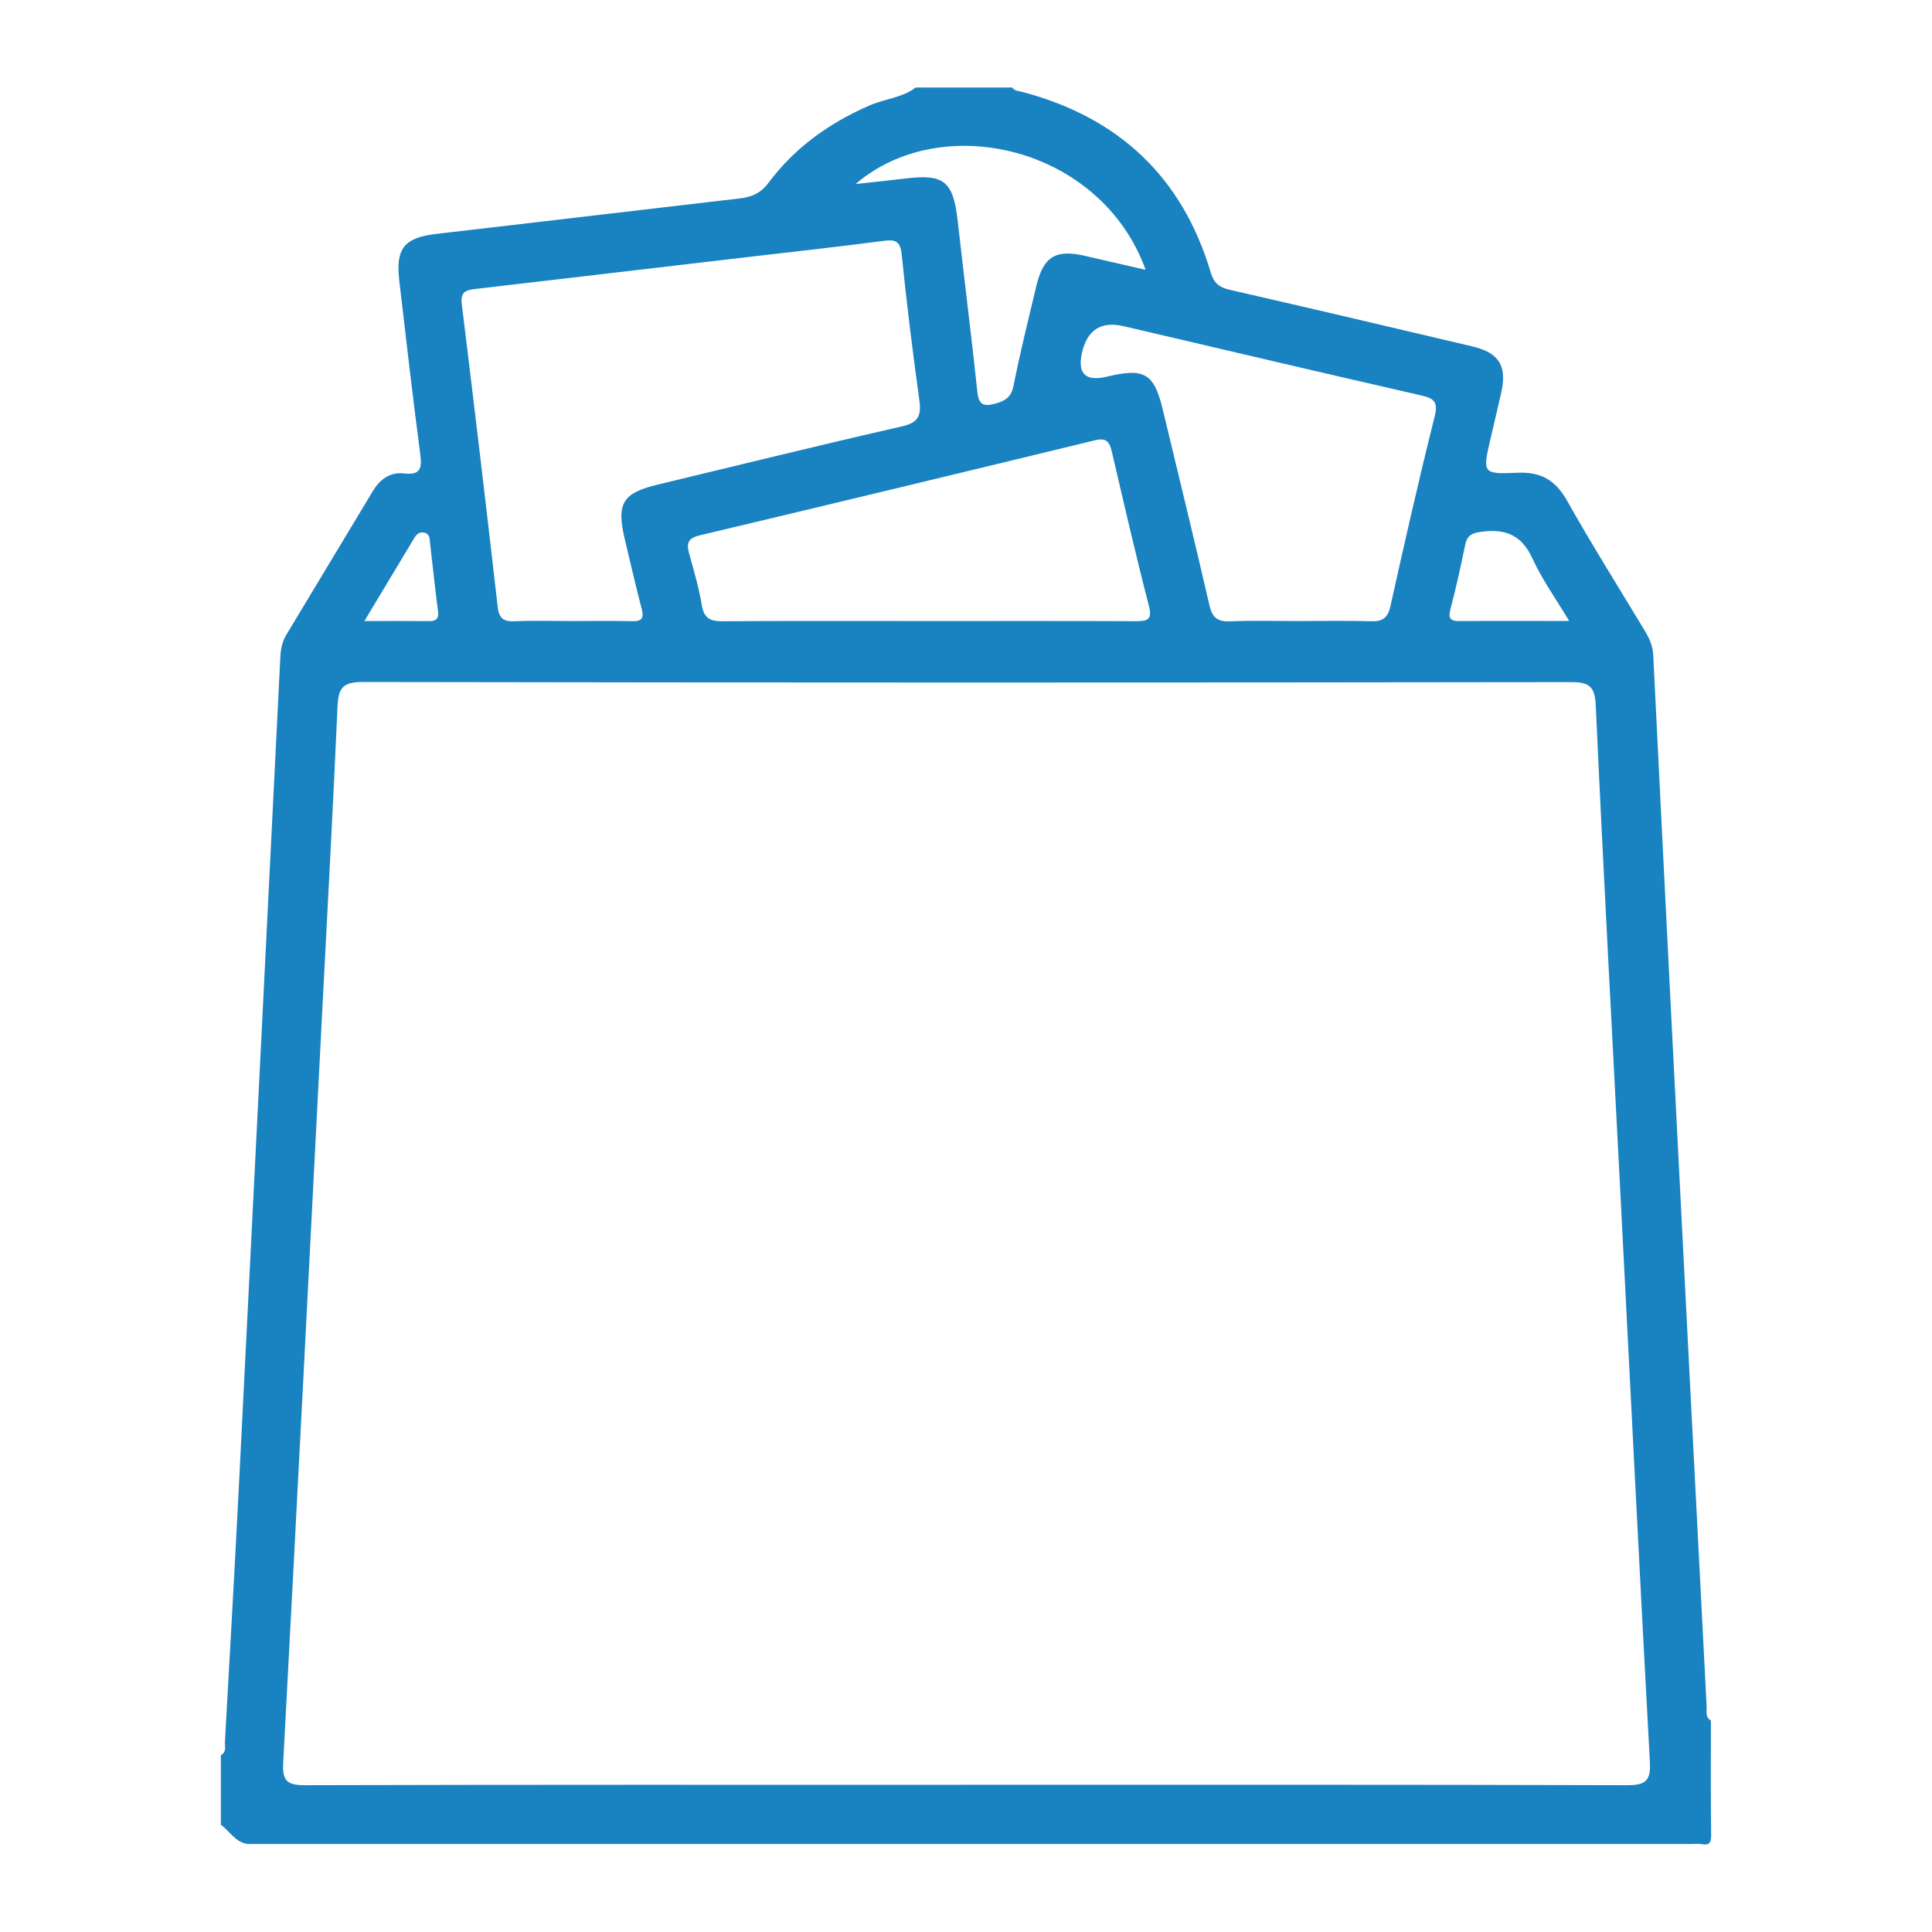 <?xml version="1.0" encoding="UTF-8"?><svg id="Layer_1" xmlns="http://www.w3.org/2000/svg" viewBox="0 0 500 500"><defs><style>.cls-1{fill:#1982c0;}</style></defs><path class="cls-1" d="M236.98,22.65h24.98c.65,.94,1.71,.9,2.66,1.15,24.84,6.58,41.32,21.93,48.7,46.67,.84,2.83,2.24,3.92,5.01,4.55,20.91,4.77,41.79,9.7,62.67,14.62,6.99,1.65,9.07,5.04,7.51,12.01-.91,4.06-1.9,8.09-2.83,12.14-1.99,8.66-1.97,8.98,6.97,8.56,6.09-.28,9.87,1.85,12.88,7.19,6.36,11.3,13.26,22.3,19.97,33.41,1.22,2.01,2.23,4.04,2.35,6.47,1.57,31.92,3.16,63.83,4.78,95.74,2.99,58.84,6.01,117.69,9.05,176.53,.06,1.23-.43,2.74,1.1,3.56,0,9.81-.07,19.63,.06,29.44,.03,2.06-.3,2.98-2.52,2.56-.8-.15-1.66-.02-2.49-.02H64.15c-3.23-.41-4.68-3.31-6.99-5v-17.98c1.55-.82,.99-2.33,1.06-3.56,1.26-22.59,2.55-45.18,3.69-67.78,3.58-70.96,7.11-141.92,10.64-212.88,.1-2.03,.47-3.95,1.53-5.71,7.47-12.39,14.94-24.78,22.39-37.19,1.87-3.12,4.49-5.03,8.19-4.6,4.15,.48,4.57-1.37,4.11-4.92-1.96-15.01-3.71-30.04-5.45-45.07-.98-8.4,1.41-11.07,9.84-12.04,26.1-3,52.19-6.13,78.3-9.15,3.09-.36,5.41-1.34,7.43-4.04,6.81-9.14,15.8-15.53,26.25-20.06,3.9-1.69,8.34-1.94,11.84-4.59Zm12.71,439.25c57.1,0,114.2-.06,171.3,.11,4.72,.01,6.28-.96,6-5.96-2.65-48.53-5.05-97.08-7.55-145.62-2.19-42.56-4.51-85.11-6.45-127.67-.23-5.08-1.57-6.24-6.52-6.23-104.21,.15-208.43,.16-312.64-.03-5.26,0-6.27,1.71-6.48,6.4-1.19,26.94-2.67,53.86-4.06,80.79-3.3,64.17-6.56,128.33-10,192.49-.25,4.64,.95,5.84,5.59,5.83,56.93-.16,113.87-.1,170.8-.1ZM148.08,160.72c5.16,0,10.32-.09,15.48,.04,2.54,.07,3.15-.74,2.51-3.19-1.56-5.95-2.91-11.95-4.35-17.93-2.26-9.36-.64-12.04,8.55-14.24,21.02-5.04,42-10.24,63.08-15.03,4.33-.99,5.13-2.79,4.58-6.79-1.73-12.52-3.29-25.07-4.56-37.65-.35-3.46-1.52-4.01-4.66-3.6-11.88,1.56-23.78,2.86-35.68,4.25-23.3,2.73-46.59,5.48-69.89,8.19-2.36,.27-4.04,.62-3.64,3.86,3.21,26.09,6.31,52.19,9.29,78.31,.34,2.98,1.38,3.96,4.32,3.84,4.98-.21,9.98-.06,14.98-.06Zm188.24,0c6.16,0,12.32-.13,18.47,.06,2.99,.09,4.36-.8,5.05-3.89,3.64-16.4,7.36-32.78,11.44-49.07,.98-3.94-.22-4.74-3.66-5.53-25.61-5.84-51.18-11.89-76.76-17.86q-8.84-2.06-10.84,6.88-1.82,8.14,6.42,6.17c9.82-2.34,12.23-.89,14.53,8.7,4.03,16.82,8.16,33.61,12.03,50.46,.74,3.23,2.1,4.29,5.36,4.16,5.98-.25,11.98-.07,17.97-.07Zm-95.93,0c17.81,0,35.62-.04,53.43,.04,3.06,.01,4.49-.23,3.49-4.06-3.41-13.2-6.46-26.49-9.56-39.77-.58-2.49-1.35-3.72-4.35-2.99-34.09,8.29-68.19,16.49-102.32,24.61-2.77,.66-3.52,1.84-2.78,4.5,1.24,4.48,2.56,8.98,3.32,13.55,.57,3.39,2.15,4.2,5.34,4.18,17.81-.13,35.62-.06,53.42-.06Zm56.1-90.89c-11.55-31.92-52.77-41.39-75.06-22.2,4.5-.5,8.6-.91,12.68-1.41,10.27-1.28,12.59,.64,13.76,11.09,1.65,14.71,3.51,29.39,5.07,44.11,.35,3.27,1.57,3.87,4.49,3.08,2.59-.7,4.26-1.59,4.87-4.67,1.71-8.64,3.85-17.19,5.89-25.76,1.83-7.68,5-9.61,12.61-7.85,4.99,1.16,9.98,2.3,15.69,3.61Zm109.62,90.89c-3.55-5.93-7.06-10.81-9.51-16.17-2.72-5.95-6.79-7.73-12.95-6.96-2.5,.31-3.93,.79-4.46,3.4-1.13,5.52-2.34,11.03-3.77,16.48-.62,2.37-.3,3.3,2.34,3.27,9.12-.09,18.23-.03,28.34-.03Zm-311.8,0c6.18,0,11.43-.03,16.68,.02,1.9,.02,2.63-.61,2.36-2.64-.78-5.9-1.38-11.83-2.07-17.74-.11-.96-.07-2.06-1.26-2.45-1.37-.45-2.21,.33-2.84,1.38-4.15,6.89-8.28,13.79-12.87,21.43Z"/></svg>